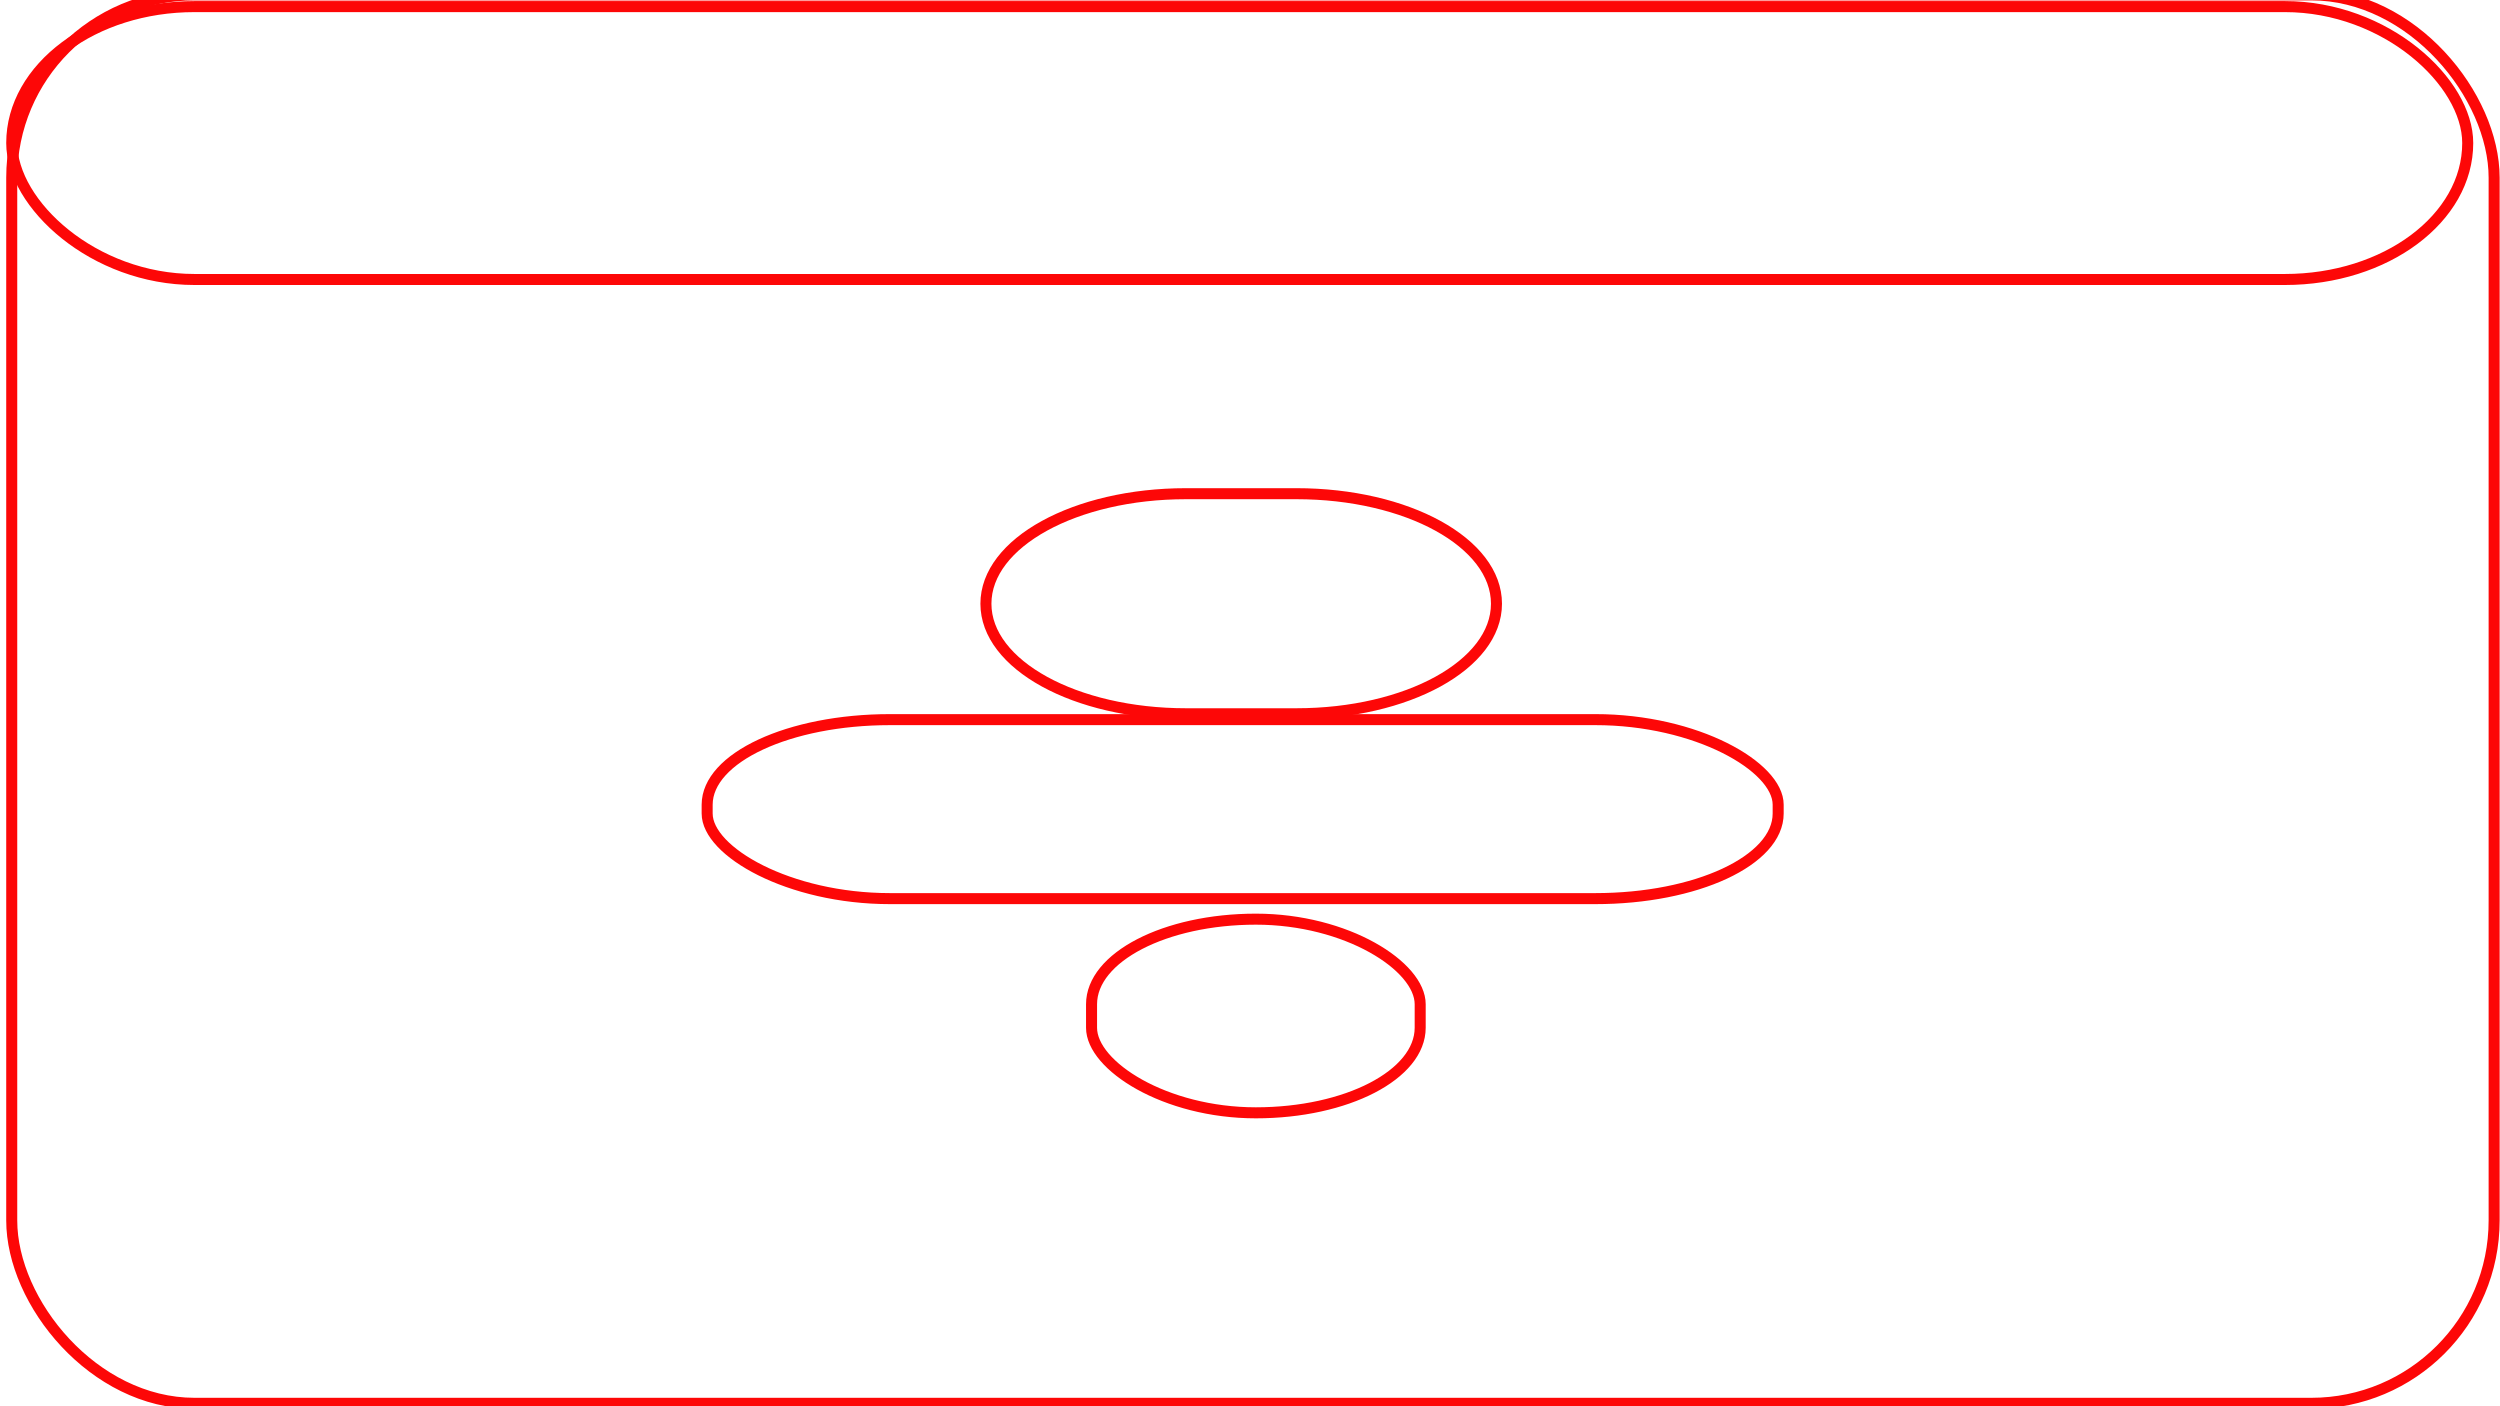 <?xml version="1.0" encoding="UTF-8" standalone="no"?>
<!-- Created with Inkscape (http://www.inkscape.org/) -->

<svg
   xmlns:osb="http://www.openswatchbook.org/uri/2009/osb"
   xmlns:dc="http://purl.org/dc/elements/1.1/"
   xmlns:cc="http://creativecommons.org/ns#"
   xmlns:rdf="http://www.w3.org/1999/02/22-rdf-syntax-ns#"
   xmlns:svg="http://www.w3.org/2000/svg"
   xmlns="http://www.w3.org/2000/svg"
   xmlns:sodipodi="http://sodipodi.sourceforge.net/DTD/sodipodi-0.dtd"
   xmlns:inkscape="http://www.inkscape.org/namespaces/inkscape"
   width="1280mm"
   height="720mm"
   viewBox="0 0 4535.433 2551.181"
   id="svg2"
   version="1.1"
   inkscape:version="0.91 r13725"
   sodipodi:docname="FamilyFlowEdit.svg">
  <defs
     id="defs4">
    <linearGradient
       id="linearGradient5611"
       osb:paint="solid">
      <stop
         style="stop-color:#000000;stop-opacity:1;"
         offset="0"
         id="stop5613" />
    </linearGradient>
    <inkscape:perspective
       sodipodi:type="inkscape:persp3d"
       inkscape:vp_x="0 : 1275.5905 : 1"
       inkscape:vp_y="0 : 1000 : 0"
       inkscape:vp_z="4535.4331 : 1275.5905 : 1"
       inkscape:persp3d-origin="2267.7166 : 850.3937 : 1"
       id="perspective4147" />
  </defs>
  <sodipodi:namedview
     id="base"
     pagecolor="#ffffff"
     bordercolor="#666666"
     borderopacity="1.0"
     inkscape:pageopacity="0.0"
     inkscape:pageshadow="2"
     inkscape:zoom="0.18785417"
     inkscape:cx="2267.7165"
     inkscape:cy="1275.5906"
     inkscape:document-units="px"
     inkscape:current-layer="layer1"
     showgrid="false"
     showguides="true"
     inkscape:guide-bbox="true"
     inkscape:window-width="1280"
     inkscape:window-height="690"
     inkscape:window-x="0"
     inkscape:window-y="0"
     inkscape:window-maximized="1">
    <sodipodi:guide
       position="2086.725,1495.841"
       orientation="0,1"
       id="guide4138" />
    <sodipodi:guide
       position="2251.747,2454.031"
       orientation="1,0"
       id="guide4140" />
  </sodipodi:namedview>
  <g
     inkscape:label="Layer 1"
     inkscape:groupmode="layer"
     id="layer1"
     transform="translate(0,1498.819)">
    <rect
       style="fill:none;fill-opacity:1;stroke:#fd0707;stroke-width:20;stroke-linecap:butt;stroke-linejoin:bevel;stroke-miterlimit:10;stroke-dasharray:none;stroke-dashoffset:0;stroke-opacity:1"
       id="rect4163"
       width="4455.584"
       height="495.065"
       x="21.293"
       y="-1486.842"
       rx="331.714"
       ry="331.714" />
    <rect
       style="fill:none;fill-opacity:1;stroke:#fd0707;stroke-width:20;stroke-linecap:butt;stroke-linejoin:bevel;stroke-miterlimit:10;stroke-dasharray:none;stroke-dashoffset:0;stroke-opacity:1"
       id="rect5617"
       width="4503.493"
       height="2555.174"
       x="21.293"
       y="-1508.135"
       rx="331.714"
       ry="331.714" />
    <path
       style="fill:none;fill-opacity:1;stroke:#fd0707;stroke-width:20;stroke-linecap:butt;stroke-linejoin:bevel;stroke-miterlimit:10;stroke-dasharray:none;stroke-dashoffset:0;stroke-opacity:1"
       d="m 2151.629,-603.177 200.235,0 c 201.106,0 363.008,89.032 363.008,199.623 0,110.591 -161.901,199.623 -363.008,199.623 l -200.235,0 c -201.106,0 -363.008,-89.032 -363.008,-199.623 0,-110.591 161.901,-199.623 363.008,-199.623 z"
       id="rect5621"
       inkscape:connector-curvature="0" />
    <rect
       style="fill:none;fill-opacity:1;stroke:#fd0707;stroke-width:20;stroke-linecap:butt;stroke-linejoin:bevel;stroke-miterlimit:10;stroke-dasharray:none;stroke-dashoffset:0;stroke-opacity:1"
       id="rect5628"
       width="1942.996"
       height="324.72"
       x="1282.91"
       y="-193.285"
       rx="331.714"
       ry="154.375" />
    <rect
       style="fill:none;fill-opacity:1;stroke:#fd0707;stroke-width:20;stroke-linecap:butt;stroke-linejoin:bevel;stroke-miterlimit:10;stroke-dasharray:none;stroke-dashoffset:0;stroke-opacity:1"
       id="rect5630"
       width="596.207"
       height="351.336"
       x="1980.259"
       y="168.698"
       rx="331.714"
       ry="154.375" />
  </g>
</svg>
